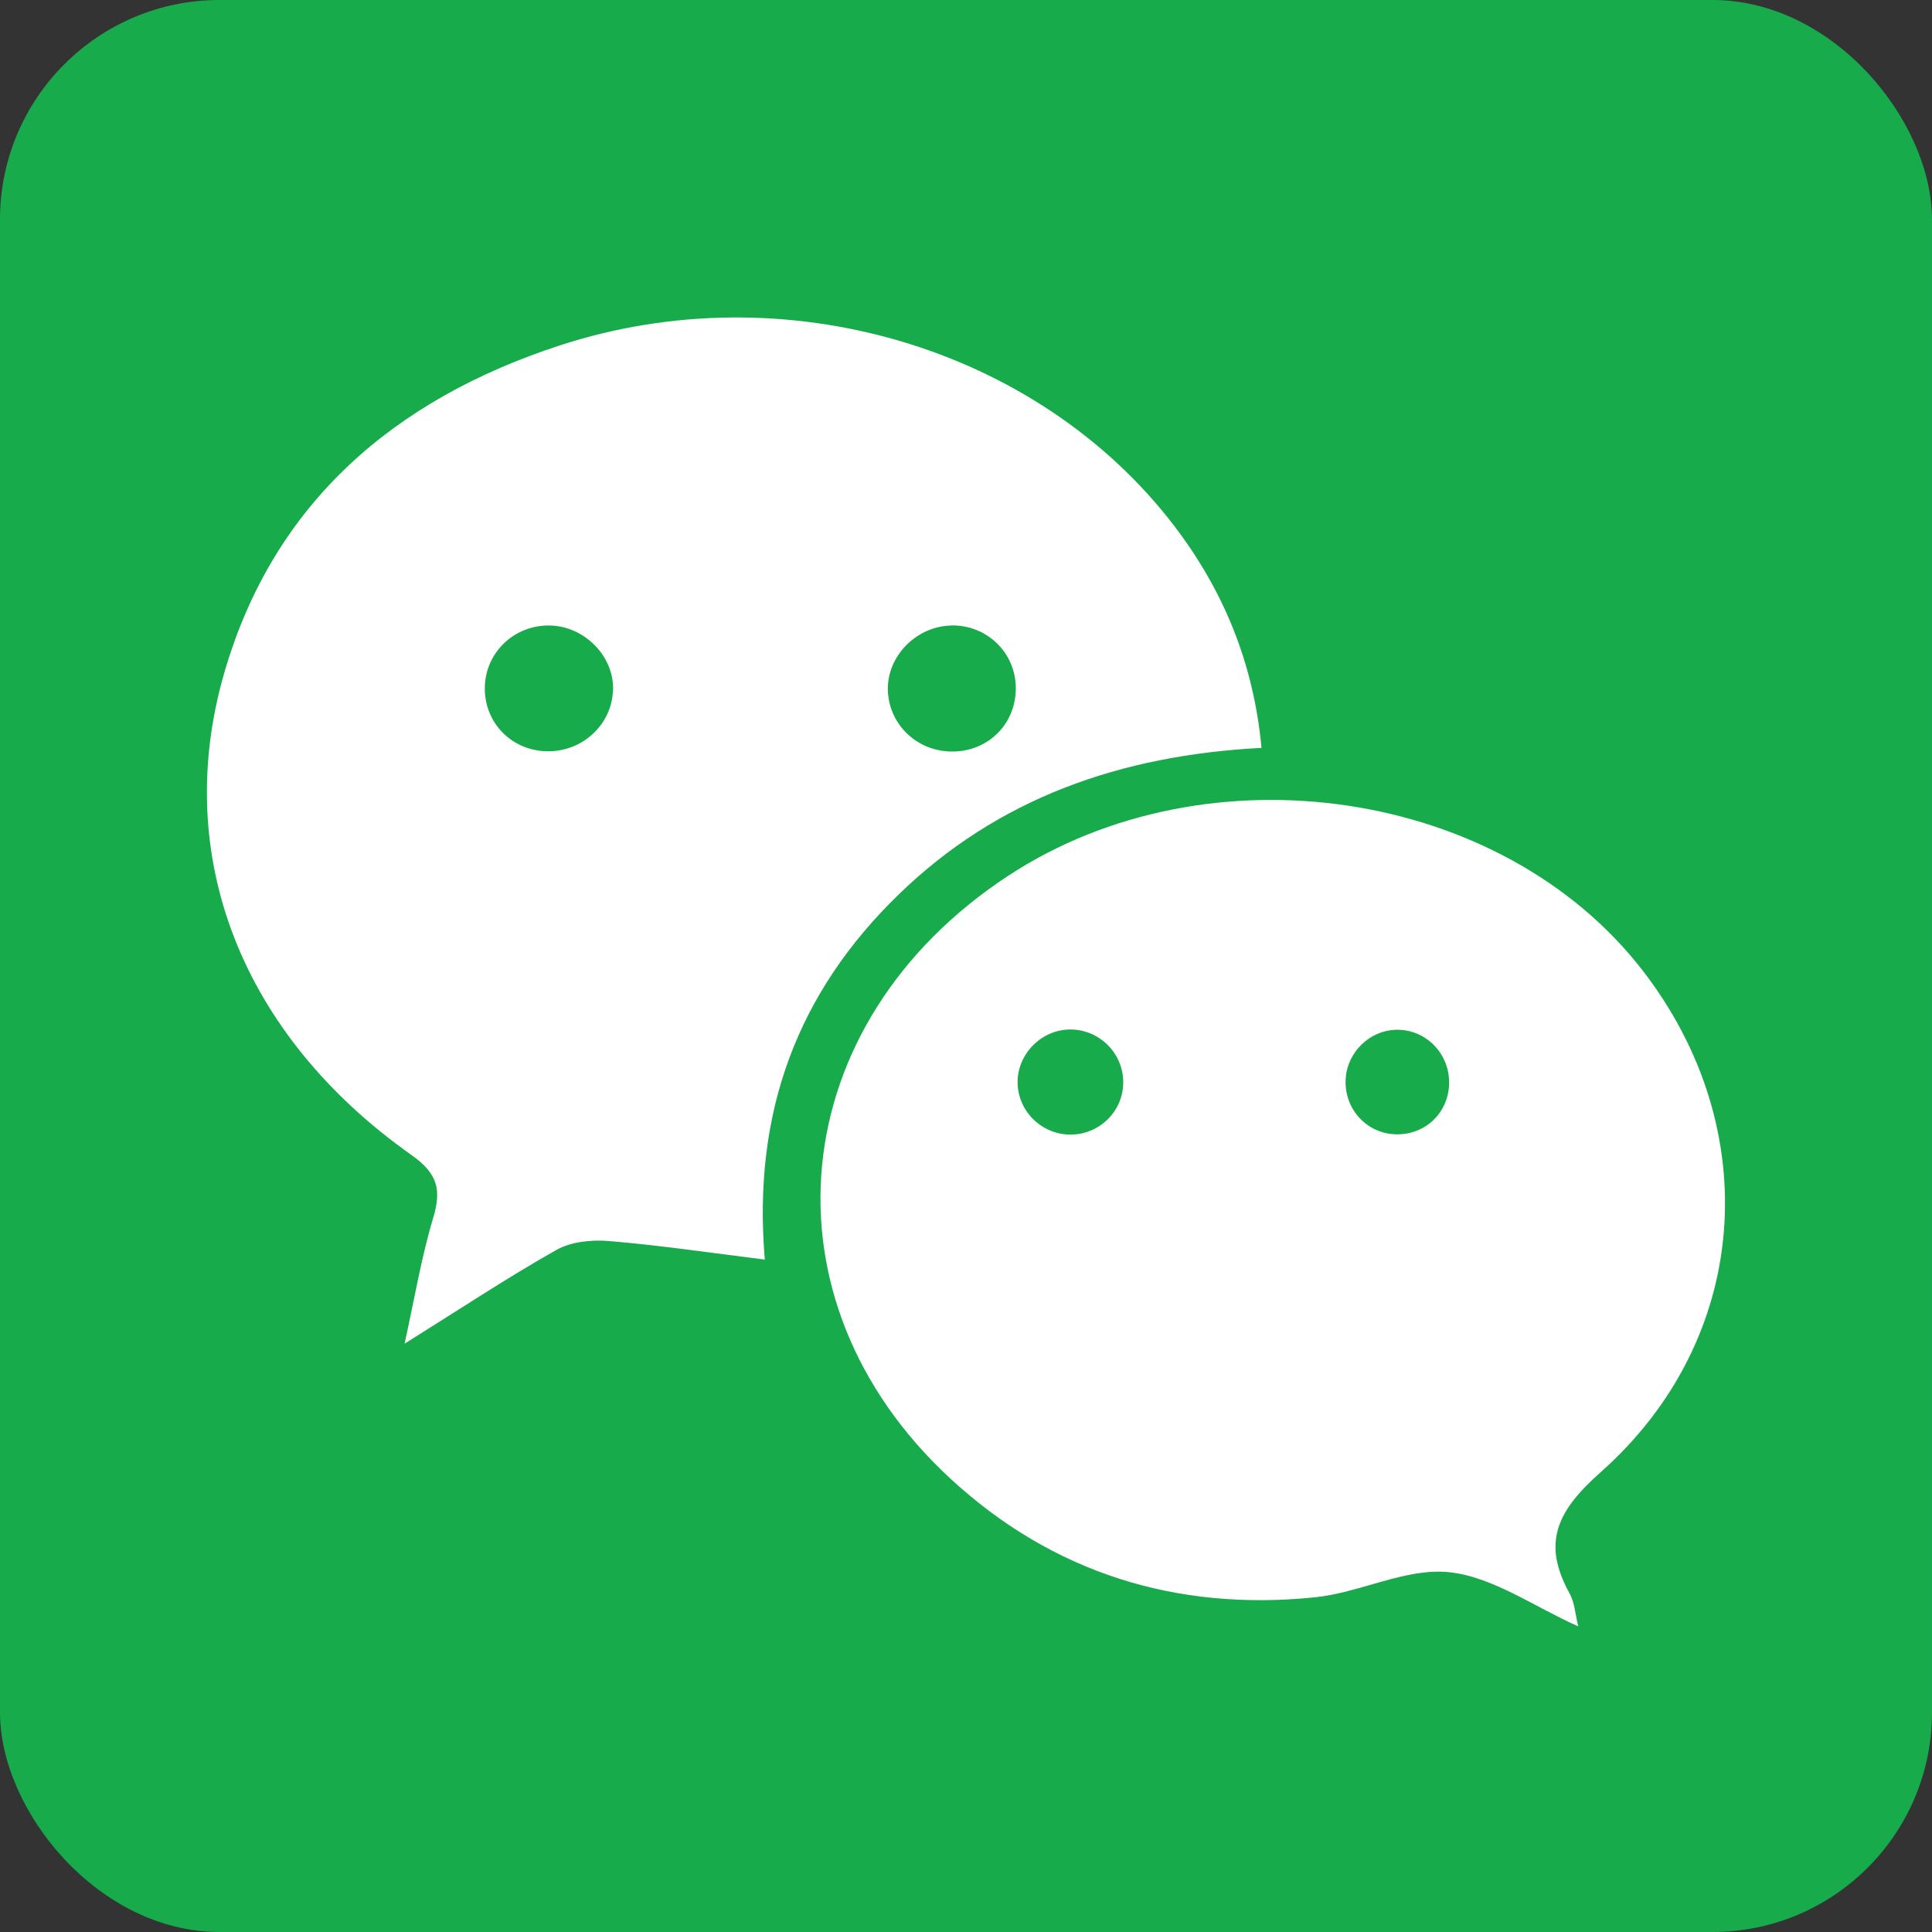 <svg fill="none" height="22" viewBox="0 0 22 22" width="22" xmlns="http://www.w3.org/2000/svg" xmlns:xlink="http://www.w3.org/1999/xlink"><rect x="0" y="0" width="22" height="22" fill="#333333" stroke="none"/><clipPath id="a"><path d="m0 0h22v22h-22z"/></clipPath><g clip-path="url(#a)"><rect fill="#17ab4c" height="22" rx="2.5" width="22"/><g fill="#fff"><path d="m14.367 8.516c-1.605.084-3.0.57-4.133 1.669-1.145 1.11-1.668 2.471-1.525 4.158-.627-.078-1.198-.163-1.773-.211-.199-.017-.434.007-.602.102-.557.315-1.093.67-1.727 1.067.116-.526.192-.987.325-1.43.098-.326.052-.507-.247-.719-1.926-1.36-2.738-3.395-2.131-5.491.561-1.938 1.942-3.114 3.818-3.727 2.561-.837 5.438.017 6.995 2.049.561.734.907 1.559.998 2.533zm-7.386-.653c.015-.383-.317-.728-.712-.74-.404-.012-.736.297-.748.695-.012.403.297.727.703.737.403.01.741-.299.756-.692zm3.853-.74c-.396.007-.73.344-.724.729.007.398.336.711.743.706.408-.005.718-.321.714-.728-.003-.399-.33-.715-.733-.708z"/><path d="m17.972 18.52c-.508-.226-.974-.565-1.47-.617-.495-.052-1.014.234-1.531.286-1.575.161-2.987-.278-4.151-1.354-2.213-2.047-1.897-5.186.663-6.864 2.276-1.491 5.614-.994 7.218 1.075 1.401 1.805 1.236 4.202-.474 5.718-.495.439-.673.8-.355 1.379.06.107.066.242.1.377zm-5.784-5.6c.324 0 .59-.253.602-.573.013-.338-.259-.622-.598-.624-.336-.002-.616.286-.604.62.011.319.279.576.6.577zm3.728-1.194c-.314-.002-.581.255-.593.572-.014.339.25.618.585.619.325.001.581-.244.593-.567.013-.34-.251-.621-.585-.624z"/></g></g></svg>